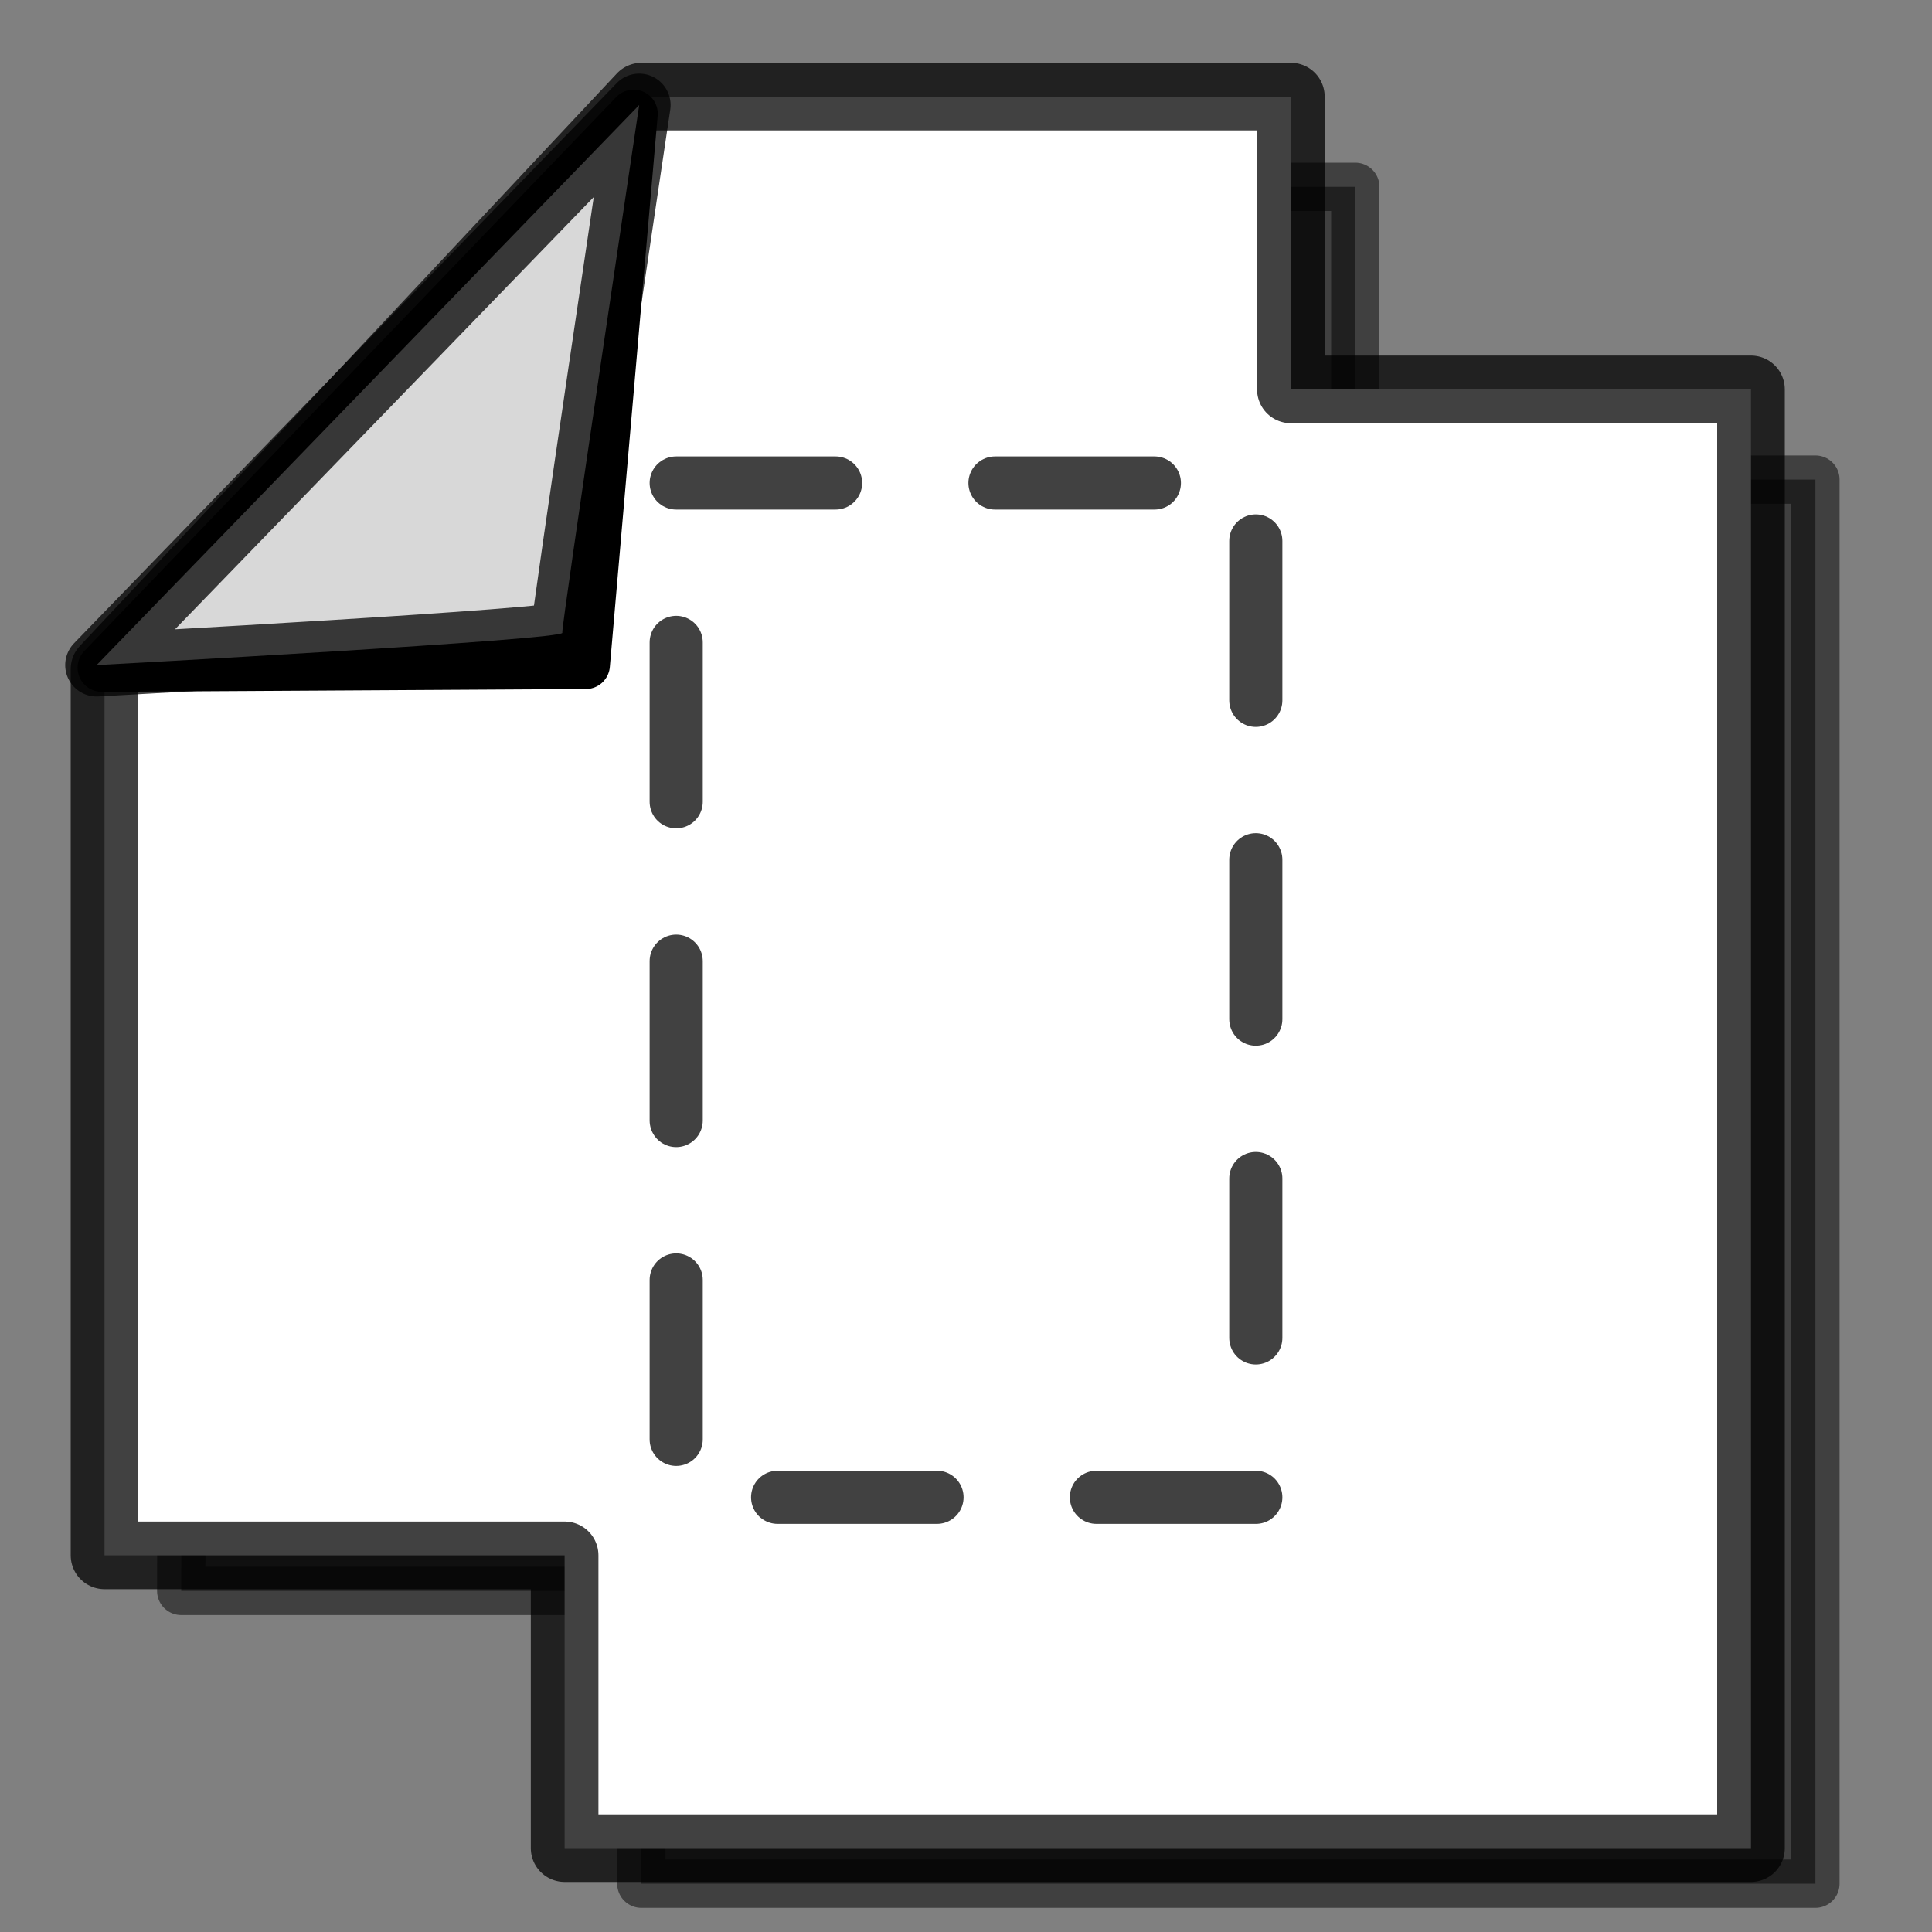 <?xml version="1.0" encoding="UTF-8" standalone="no"?><!DOCTYPE svg PUBLIC "-//W3C//DTD SVG 1.1//EN" "http://www.w3.org/Graphics/SVG/1.1/DTD/svg11.dtd"><svg width="100%" height="100%" viewBox="0 0 20 20" version="1.1" xmlns="http://www.w3.org/2000/svg" xmlns:xlink="http://www.w3.org/1999/xlink" xml:space="preserve" xmlns:serif="http://www.serif.com/" style="fill-rule:evenodd;clip-rule:evenodd;stroke-linecap:round;stroke-linejoin:round;stroke-miterlimit:1.5;"><rect x="0" y="0" width="20" height="20" fill="#808080" stroke="none"/><path d="M6.658,10.376l5.372,-5.411l6.763,0l0,14.535l-12.154,0l0.019,-9.124Z" style="fill-opacity:0.502;stroke:#000;stroke-opacity:0.502;stroke-width:0.5px;"/><path d="M1.895,7.345l5.371,-5.411l6.764,0l0,14.535l-12.154,0l0.019,-9.124Z" style="fill-opacity:0.502;stroke:#000;stroke-opacity:0.502;stroke-width:0.5px;"/><path d="M6.641,1l6.722,0l0,3.031l4.763,0l0,15.101l-12.281,0l0,-3.031l-4.763,0l0,-9.175l5.559,-5.926Z" style="fill:#fff;stroke:#000;stroke-opacity:0.745;stroke-width:0.7px;"/><rect x="7" y="5" width="6" height="10.5" style="fill:none;stroke:#000;stroke-opacity:0.745;stroke-width:0.55px;stroke-dasharray:1.65,1.65,0,0;"/><path d="M6.559,1.178l-5.506,5.734l5.011,-0.029l0.495,-5.705Z" style="stroke:#000;stroke-width:0.5px;"/><path d="M5.821,6.549c0.08,0.072 -4.821,0.336 -4.821,0.336l2.156,-2.225l3.461,-3.573c0,0 -0.814,5.446 -0.796,5.462Z" style="fill:#d8d8d8;stroke:#000;stroke-opacity:0.745;stroke-width:0.65px;"/></svg>